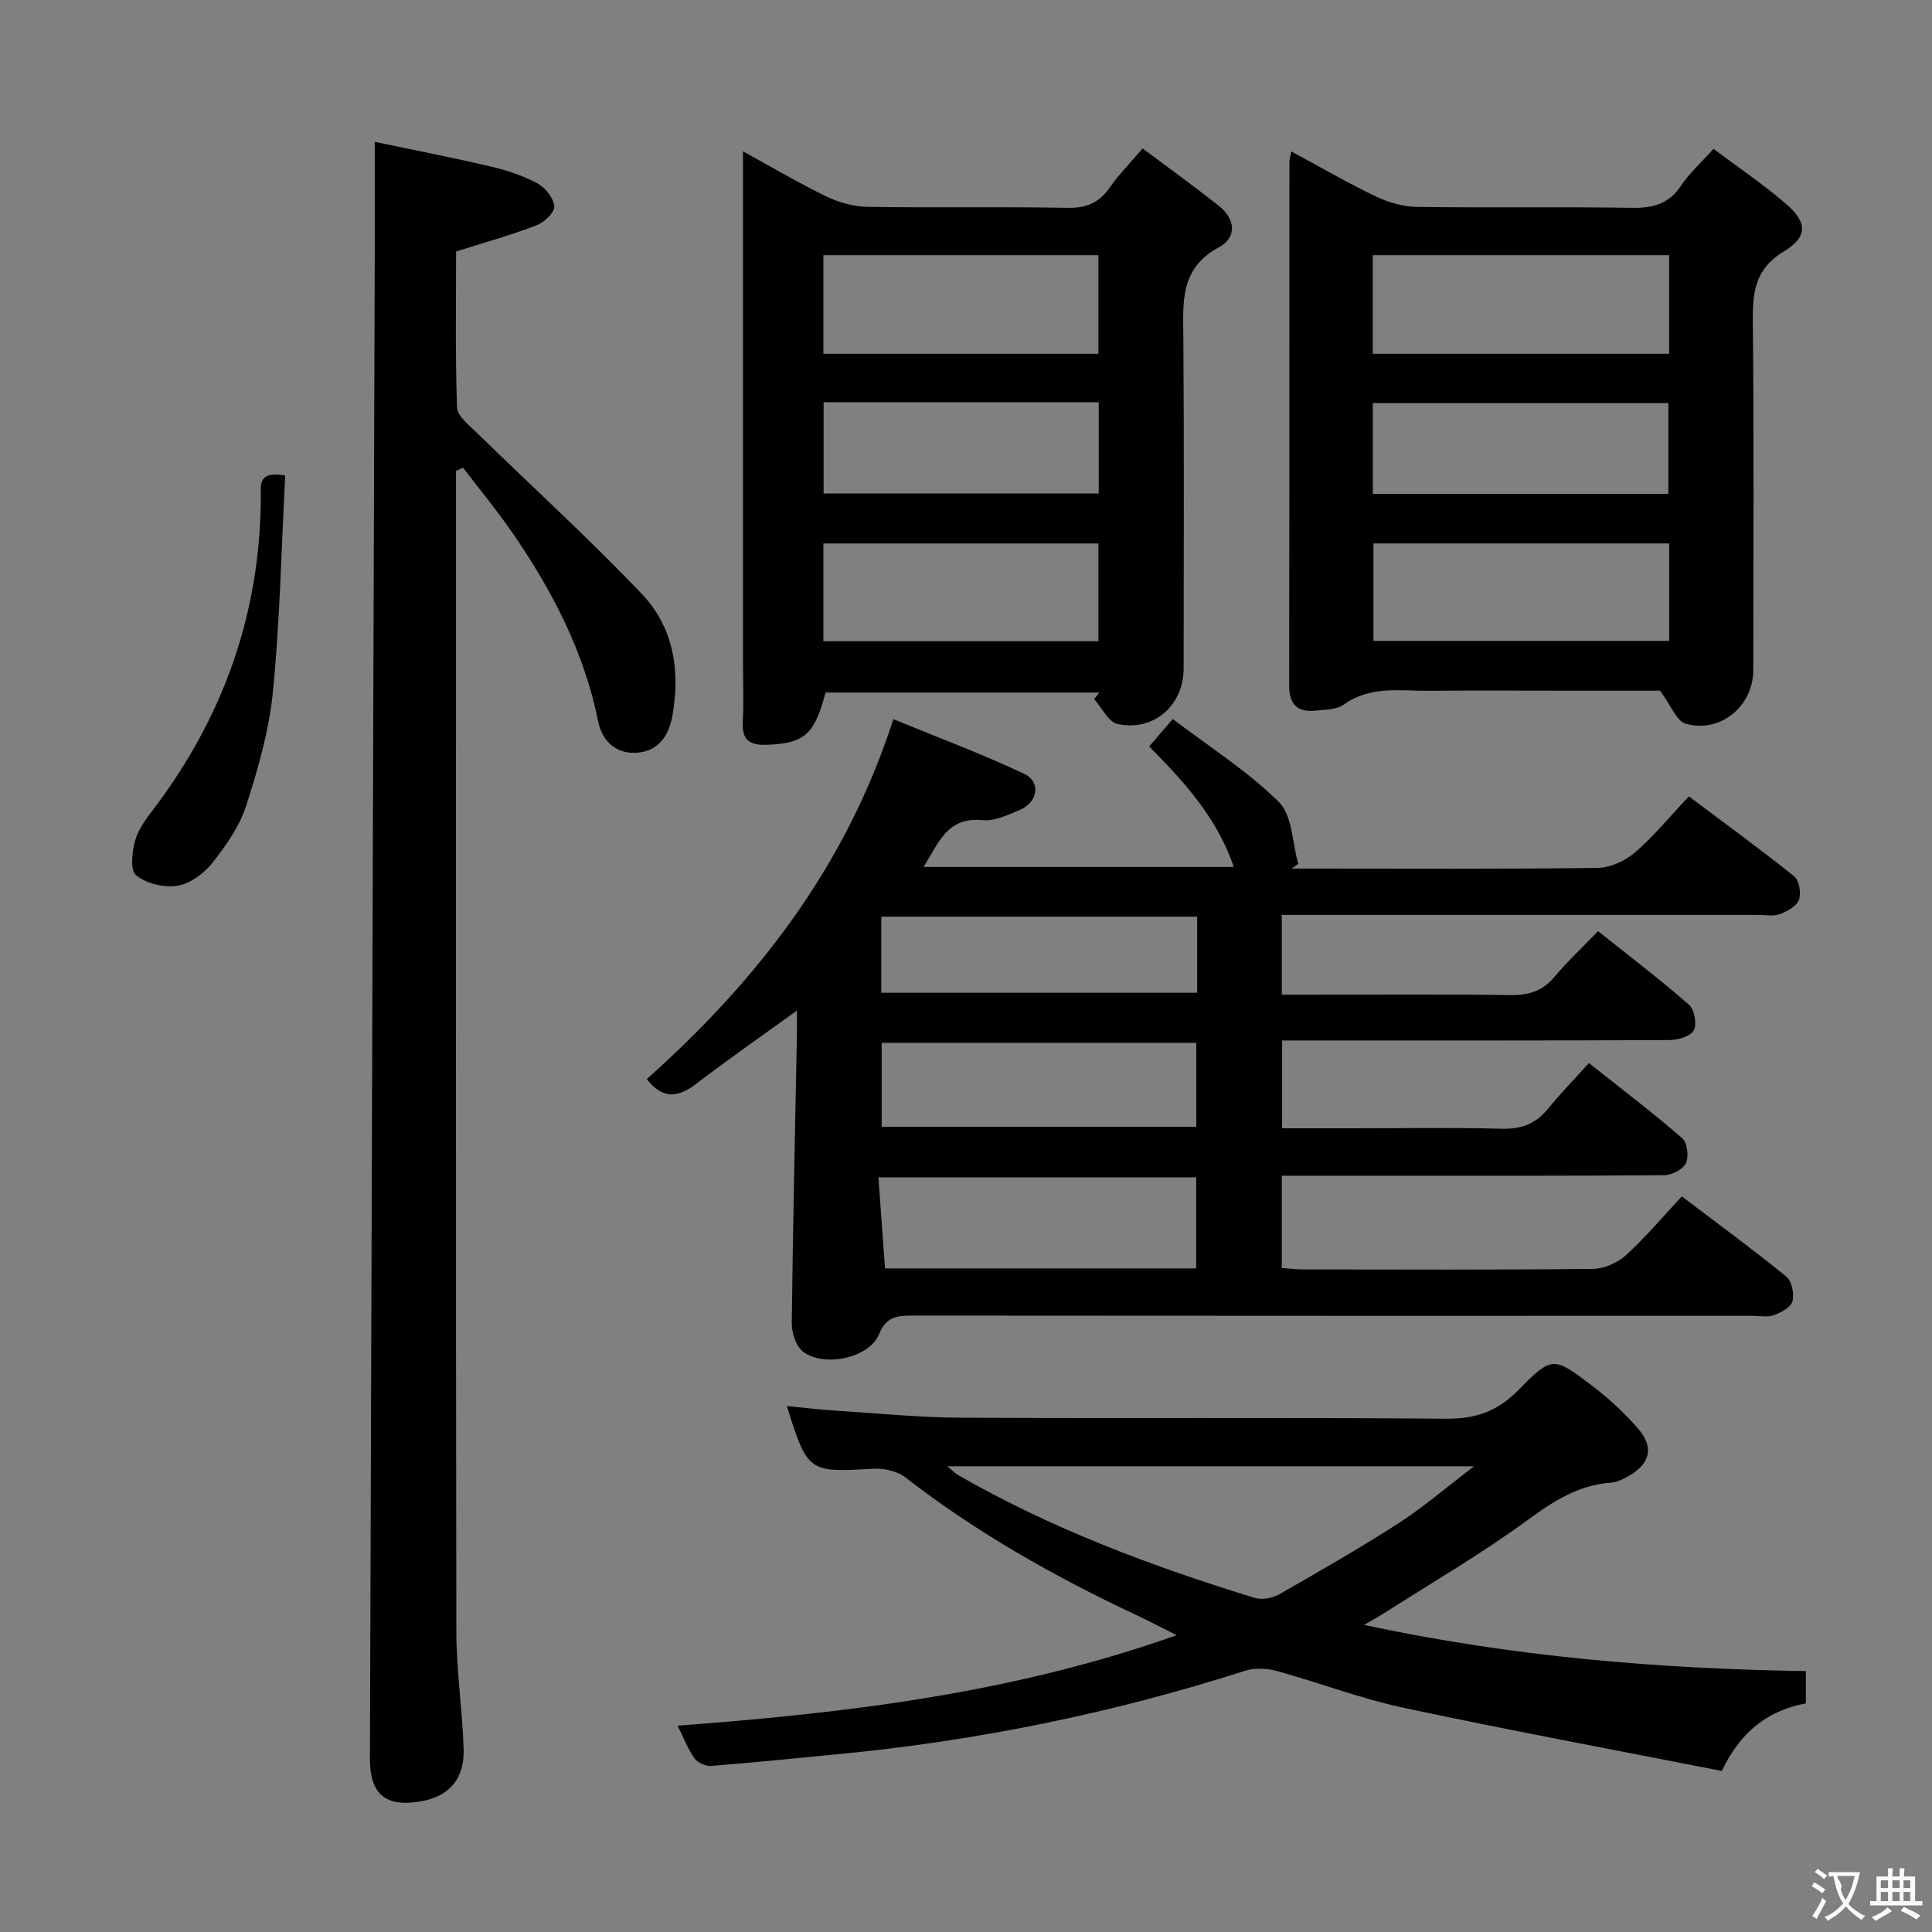 <svg enable-background="new 0 0 400 400" viewBox="0 0 400 400" xmlns="http://www.w3.org/2000/svg"><rect x="0" y="0" width="400" height="400" fill="#808080" stroke="none"/><g fill="#010000"><path d="m237.92 154.54c1.58-1.83 2.87-3.32 4.89-5.67 7.5 5.7 15.41 10.71 21.94 17.14 2.83 2.78 2.79 8.48 4.05 12.85-.46.32-.93.65-1.39.97h4.86c19.5 0 38.99.12 58.49-.14 2.62-.04 5.69-1.43 7.71-3.17 3.89-3.34 7.18-7.38 11.19-11.64 7.64 5.73 14.87 10.98 21.82 16.57 1.03.83 1.46 3.49.96 4.86-.48 1.31-2.41 2.38-3.93 2.95-1.32.49-2.96.16-4.46.16-30.83 0-61.65 0-92.48 0-1.97 0-3.93 0-6.19 0v16.52h5.29c14 0 28-.12 41.99.08 3.78.05 6.67-.78 9.16-3.75 2.66-3.18 5.72-6.03 9.04-9.48 6.52 5.19 12.84 10 18.81 15.21 1.13.99 1.69 3.98 1.02 5.29-.62 1.23-3.22 2.03-4.95 2.04-24.66.13-49.32.09-73.99.09-1.97 0-3.95 0-6.3 0v18.18h14.93c10.16 0 20.33-.18 30.49.09 4.02.11 7.02-.95 9.56-4.06 2.62-3.22 5.53-6.2 8.54-9.54 6.97 5.54 13.31 10.35 19.31 15.56 1.06.92 1.41 3.8.78 5.17-.59 1.28-2.92 2.47-4.49 2.49-19.83.17-39.66.11-59.49.11-6.47 0-12.93 0-19.7 0v19.1c1.52.11 2.96.3 4.4.3 20 .02 39.99.11 59.99-.11 2.33-.03 5.12-1.25 6.87-2.84 4.04-3.67 7.58-7.9 11.56-12.17 7.72 5.86 14.83 11.06 21.65 16.62 1.13.92 1.67 3.57 1.26 5.09-.33 1.25-2.36 2.34-3.86 2.89-1.33.48-2.96.12-4.46.12-57.99 0-115.98.02-173.97-.04-3.18 0-5.32.22-6.84 3.89-2.04 4.93-11.46 6.9-15.76 3.54-1.46-1.15-2.32-3.94-2.29-5.97.22-19.81.68-39.61 1.06-59.41.03-1.59 0-3.18 0-5.2-7.39 5.34-14.31 10.15-20.98 15.26-3.89 2.98-7.05 2.87-10.1-1.08 22.76-20.33 41.1-43.71 51.05-74.51 8.88 3.65 18.11 7.09 26.99 11.26 3.67 1.72 2.98 5.97-.93 7.59-2.43 1.01-5.17 2.31-7.63 2.06-7.24-.73-9.03 4.63-12.16 9.68h64.21c-3.39-10.03-10.13-17.49-17.52-24.95zm9.74 108.07c0-6.62 0-12.69 0-18.86-21.89 0-43.45 0-65.79 0 .47 6.55.91 12.7 1.36 18.86zm.02-29.31c0-6.01 0-11.72 0-17.39-21.97 0-43.61 0-65.14 0v17.39zm.18-43.52c-22.06 0-43.63 0-65.4 0v15.76h65.4c0-5.38 0-10.36 0-15.76z"/><path d="m94.41 97.5v5.37c0 78.31-.05 156.62.07 234.93.01 8.12 1.26 16.23 1.51 24.35.19 6.21-3.06 9.8-8.85 10.8-7.31 1.26-10.57-1.44-10.55-8.84.33-104.11.67-208.23 1-312.35.02-7.11 0-14.22 0-22.39 7.81 1.64 15.85 3.19 23.82 5.06 3.38.79 6.78 1.89 9.82 3.51 1.64.87 3.37 3.04 3.54 4.77.12 1.22-2.07 3.32-3.66 3.93-5.24 2.01-10.66 3.52-16.68 5.43 0 10.36-.19 21.33.19 32.28.06 1.78 2.45 3.64 4.03 5.18 11.41 11.14 23.22 21.88 34.21 33.41 6.51 6.84 8.04 15.72 6.37 25.16-.77 4.39-3.01 7.34-7.18 7.73-4.21.39-7.34-2.16-8.2-6.45-2.92-14.46-9.56-27.2-17.83-39.18-3.18-4.6-6.76-8.93-10.16-13.38-.49.22-.97.45-1.45.68z"/><path d="m140.29 357.28c35.3-2.63 69.52-6.75 103.32-18.73-3.25-1.63-5.77-2.96-8.34-4.17-16.92-7.93-33.09-17.08-47.91-28.56-1.69-1.31-4.47-1.86-6.69-1.73-13.28.77-13.47.73-17.77-12.99 3.22.32 6.22.7 9.23.89 8.95.57 17.91 1.48 26.86 1.53 33.49.18 66.98-.08 100.47.21 6.16.05 10.65-1.58 14.94-5.96 6.93-7.08 7.27-6.95 15.3-.81 3.41 2.61 6.65 5.57 9.45 8.82 3.35 3.88 2.5 7.29-1.94 9.8-1.13.64-2.42 1.3-3.68 1.39-6.75.48-11.91 3.83-17.28 7.76-9.49 6.95-19.72 12.89-29.65 19.24-1.06.68-2.16 1.27-4.19 2.45 30.76 6.59 60.89 9.09 91.47 9.56v6.69c-7.52 1.4-13.41 5.55-17.4 13.99-21.83-4.3-43.94-8.4-65.92-13.09-8.89-1.9-17.47-5.21-26.25-7.62-2.07-.57-4.6-.66-6.61-.01-27.59 8.84-55.81 14.55-84.65 17.29-8.6.82-17.19 1.71-25.8 2.38-1.14.09-2.8-.66-3.47-1.57-1.32-1.84-2.14-4.05-3.49-6.76zm164.9-53.7c-37.17 0-72.72 0-109.05 0 1.15.96 1.59 1.45 2.13 1.76 19.39 11.16 40.19 18.93 61.48 25.48 1.5.46 3.67.07 5.07-.72 8.36-4.77 16.72-9.57 24.81-14.78 5.05-3.26 9.64-7.24 15.56-11.74z"/><path d="m267.35 31.36c6.23 3.35 11.82 6.6 17.64 9.38 2.58 1.23 5.61 2.06 8.45 2.1 14.83.2 29.66-.05 44.49.19 4.35.07 7.61-.82 10.13-4.61 1.73-2.6 4.15-4.75 6.71-7.6 4.98 3.74 10.19 7.26 14.93 11.32 4.49 3.85 4.68 6.85-.39 9.93-6.07 3.68-6.46 8.57-6.4 14.65.23 23.99.1 47.99.09 71.98 0 7.48-6.76 13.17-14 11.14-1.88-.53-3-3.74-5.31-6.84-4.98 0-11.61 0-18.23 0-9.83 0-19.66-.07-29.49.02-6.04.06-12.24-1.12-17.77 2.87-1.47 1.06-3.81 1.01-5.78 1.23-3.73.41-5.51-1.22-5.51-5.14.06-36.16.04-72.32.05-108.48 0-.47.17-.96.39-2.14zm16.86 41.89h61.37c0-6.93 0-13.52 0-20.42-20.53 0-40.88 0-61.37 0zm61.38 39.26c-20.64 0-40.87 0-61.23 0v20.18h61.23c0-6.74 0-13.19 0-20.18zm-61.36-10.25h61.19c0-6.53 0-12.72 0-18.82-20.61 0-40.82 0-61.19 0z"/><path d="m236.57 30.74c5.45 4.08 10.69 7.85 15.75 11.84 3.47 2.74 3.85 6.57.02 8.63-8.08 4.35-7.4 11.37-7.34 18.71.17 22.81.07 45.62.06 68.43 0 7.68-6.15 13.16-13.69 11.54-1.89-.41-3.24-3.36-4.84-5.15.36-.45.72-.91 1.08-1.36-18.89 0-37.78 0-56.69 0-2.3 8.75-4.37 10.5-12.04 10.82-3.53.15-5.32-.86-5.1-4.74.23-4.15.05-8.32.05-12.49 0-33.13 0-66.27 0-99.4 0-1.76 0-3.52 0-6.23 6.32 3.46 11.71 6.66 17.34 9.37 2.57 1.24 5.61 2.07 8.45 2.12 13.82.21 27.64-.06 41.46.2 3.94.07 6.54-1.1 8.73-4.27 1.77-2.57 4.03-4.82 6.76-8.02zm-9.15 42.51c0-7.03 0-13.71 0-20.42-19.25 0-38.1 0-56.95 0v20.42zm0 59.52c0-6.69 0-13.37 0-20.25-19.08 0-37.92 0-56.95 0v20.25zm-56.9-49.49v18.89h56.96c0-6.51 0-12.6 0-18.89-19.1 0-37.86 0-56.96 0z"/><path d="m59.05 98.45c-.79 15.02-1.09 29.93-2.54 44.73-.78 7.98-3.06 15.92-5.53 23.6-1.38 4.29-4.17 8.29-7.01 11.87-1.74 2.2-4.62 4.31-7.27 4.74-2.74.45-6.41-.46-8.53-2.18-1.25-1.02-.84-4.93-.17-7.25.71-2.45 2.45-4.68 4.04-6.78 14.34-19.05 21.86-40.4 21.96-64.31.02-2.38-.69-5.45 5.05-4.42z"/></g><path d="m377.9 391.2c-.2.3-.4.5-.6.8-.7-.6-1.4-1-2.2-1.5.2-.3.4-.5.5-.8.6.4 1.4.8 2.3 1.5zm-1.8 6.1c-.2-.2-.5-.4-.9-.6.4-.6.8-1.2 1.2-1.9s.7-1.3.9-1.9c.3.3.5.5.8.7-.7 1.3-1.4 2.6-2 3.7zm2.2-9c-.3.3-.5.5-.6.8-.6-.6-1.3-1.1-2-1.5.3-.3.5-.5.6-.7.6.5 1.3.9 2 1.4zm.3.2v-.9h2 4.5c-.3 1.3-.6 2.5-1 3.6s-.9 2.1-1.4 3c.4.5 1 1 1.6 1.4s1.2.8 1.9 1.1c-.3.2-.5.4-.8.8-.4-.3-1-.7-1.6-1.2s-1.2-1.1-1.6-1.6c-.5.6-1.1 1.1-1.7 1.6s-1.4.9-2.1 1.4c-.1-.3-.3-.5-.7-.8.6-.2 1.2-.5 1.9-1s1.4-1.1 2-1.8c-.5-.8-.9-1.6-1.2-2.5s-.6-2-.8-3.2c-.4.1-.7.1-1 .1zm2.5 2.7c.3 1 .7 1.7 1 2.2.3-.5.6-1.1 1-2s.6-1.9.9-3h-3.2-.4c.1.9 1.3 1.8.7 2.8z" fill="#fbfafa"/><path d="m396.5 388.5v1.5 3.6h1.5v.9c-.4 0-1 0-1.7 0h-7.9c-.5 0-.9 0-1.2 0v-.9h1.3v-3.5c0-.7 0-1.2 0-1.6h2.4c0-.8 0-1.4 0-1.7h1c0 .3-.1.8-.1 1.7h1.5c0-.8 0-1.4 0-1.7h1c0 .3-.1.9-.1 1.7zm-8.2 9.2c-.2-.3-.5-.5-.8-.8.8-.3 1.4-.6 1.9-.9s1-.7 1.4-1.1c.3.3.6.5.9.8-1.6 1-2.8 1.6-3.4 2zm2.6-6.8v-1.6h-1.5v1.6zm0 2.7v-1.9h-1.5v1.9zm2.4-2.7v-1.6h-1.5v1.6zm0 2.7v-1.9h-1.5v1.9zm.2 2 .7-.8c.4.2.9.5 1.6.8s1.3.7 1.8 1c-.3.3-.5.5-.8.8-.4-.3-1.5-1-3.3-1.8zm2-4.7v-1.6h-1.4v1.6zm0 2.7v-1.9h-1.4v1.9z" fill="#fbfafa"/></svg>